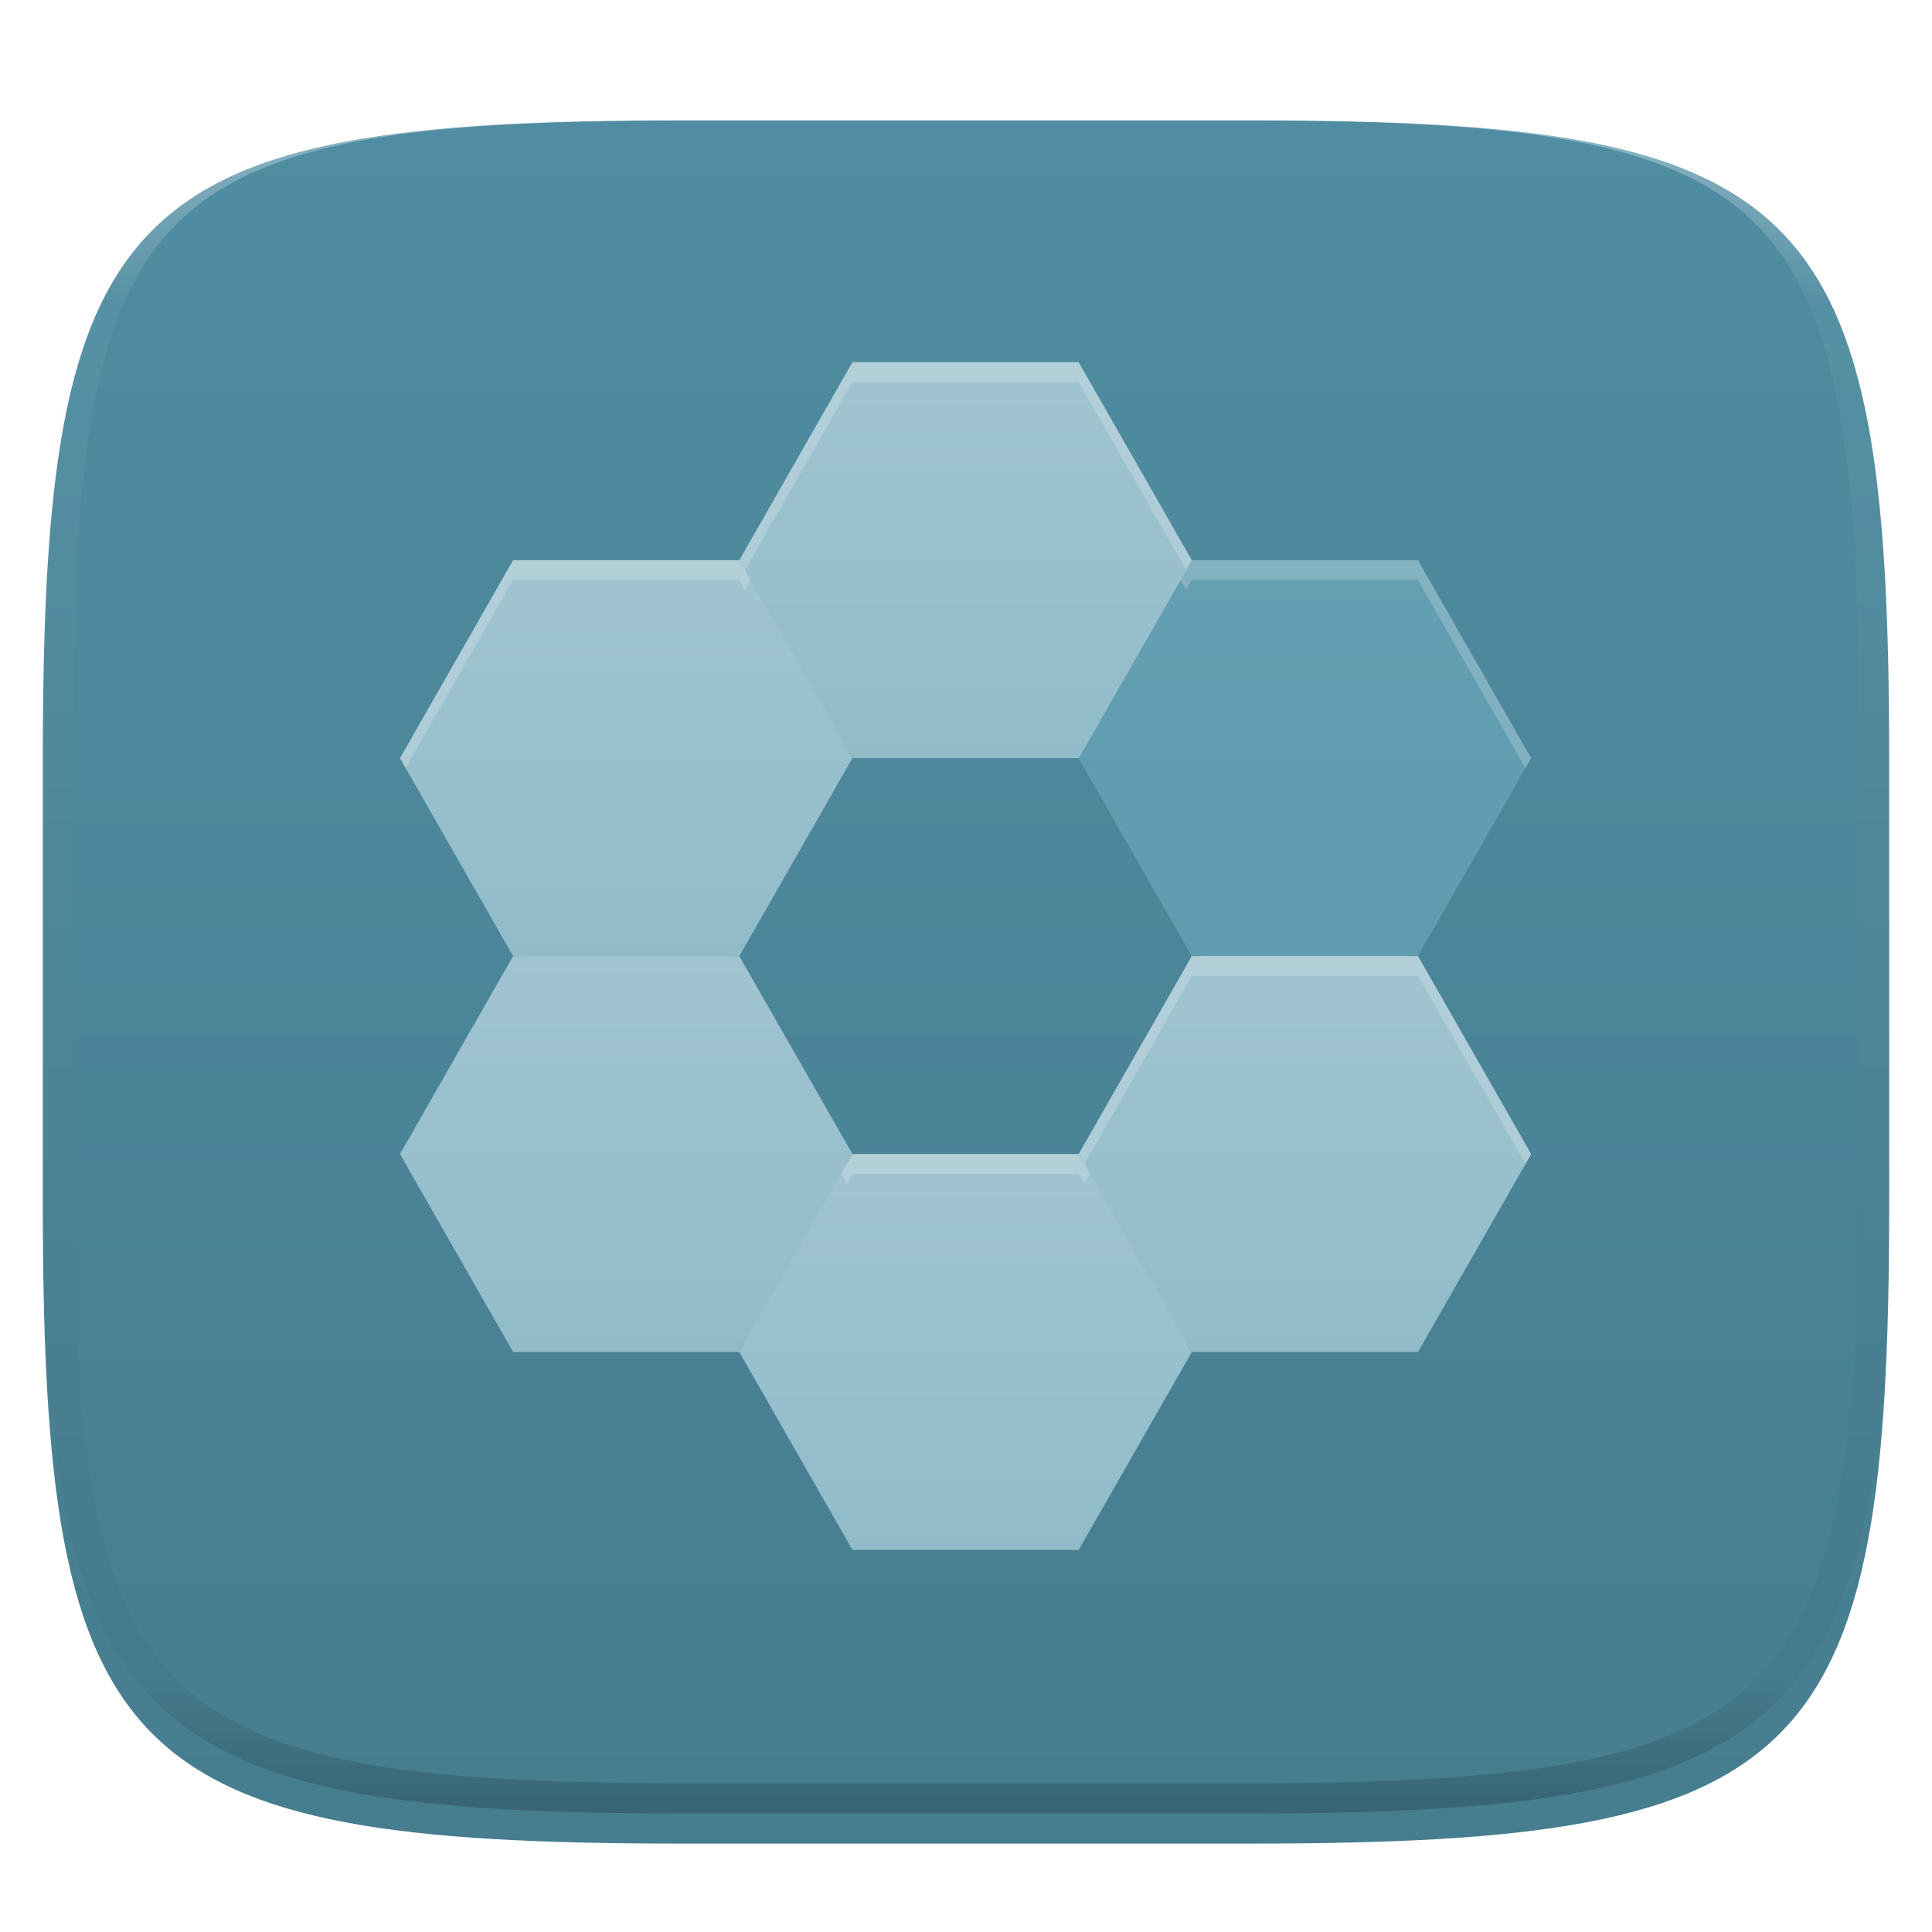 <svg width="256" height="256" fill="none" viewBox="0 0 256 256" xmlns="http://www.w3.org/2000/svg">
 <g clip-path="url(#clip0)">
  <g filter="url(#filter0_d)">
   <path d="m165.685 11.947c74.055 0 84.639 10.557 84.639 84.544v59.251c0 73.986-10.584 84.543-84.639 84.543h-75.37c-74.056 0-84.639-10.557-84.639-84.543v-59.251c0-73.987 10.584-84.544 84.639-84.544h75.37z" fill="url(#paint0_linear)"/>
  </g>
  <path d="m113.71 49.312-14.606 25.569c-0.115 0.201-0.28 0.367-0.48 0.483-0.2 0.116-0.426 0.177-0.657 0.178h-29.216l-14.242 24.918 14.616 25.579c0.113 0.198 0.173 0.422 0.173 0.651 0 0.228-0.06 0.452-0.173 0.65l-14.616 25.579 14.242 24.918h29.216c0.231 0 0.458 0.062 0.657 0.178s0.365 0.282 0.48 0.483l14.611 25.569h28.453l14.611-25.569c0.114-0.201 0.28-0.367 0.479-0.483 0.2-0.116 0.427-0.178 0.658-0.178h29.216l14.242-24.918-14.616-25.579c-0.113-0.198-0.173-0.422-0.173-0.65 0-0.229 0.06-0.453 0.173-0.651l14.616-25.579-14.242-24.918h-29.216c-0.231-3e-4 -0.458-0.061-0.658-0.178-0.199-0.116-0.365-0.283-0.479-0.483l-14.611-25.569h-28.458zm-0.758 49.836h29.979c0.231 3e-4 0.458 0.062 0.658 0.178 0.199 0.116 0.365 0.283 0.48 0.483l14.984 26.23c0.113 0.198 0.173 0.422 0.173 0.651 0 0.228-0.06 0.452-0.173 0.65l-14.984 26.23c-0.115 0.2-0.281 0.367-0.48 0.483-0.2 0.116-0.427 0.177-0.658 0.178h-29.979c-0.231-1e-3 -0.458-0.062-0.658-0.178-0.199-0.116-0.365-0.283-0.48-0.483l-14.984-26.23c-0.113-0.198-0.173-0.422-0.173-0.65 0-0.229 0.06-0.453 0.173-0.651l14.984-26.23c0.115-0.201 0.281-0.367 0.48-0.483 0.2-0.116 0.427-0.177 0.658-0.178z" fill="#a0c4d0"/>
  <path d="m187.895 76.853 14.988 26.23-14.988 26.229h-29.977l-14.988-26.229 14.988-26.23h29.977z" opacity=".2"/>
  <path d="m142.93 155.541 14.988 26.229-14.988 26.23h-29.977l-14.988-26.23 14.988-26.229h29.977z" opacity=".2"/>
  <path d="m187.895 74.23 14.988 26.23-14.988 26.23h-29.977l-14.988-26.23 14.988-26.23h29.977z" fill="url(#paint1_linear)"/>
  <path d="m142.93 152.918 14.988 26.23-14.988 26.229h-29.977l-14.988-26.229 14.988-26.23h29.977z" fill="url(#paint2_linear)"/>
  <path d="m187.895 129.311 14.988 26.23-14.988 26.229h-29.977l-14.988-26.229 14.988-26.23h29.977z" opacity=".2"/>
  <path d="m187.895 126.689 14.988 26.229-14.988 26.23h-29.977l-14.988-26.23 14.988-26.229h29.977z" fill="url(#paint3_linear)"/>
  <path d="M97.965 129.311L112.953 155.541L97.965 181.77H67.988L53 155.541L67.988 129.311H97.965Z" opacity=".2"/>
  <path d="M97.965 126.689L112.953 152.918L97.965 179.148H67.988L53 152.918L67.988 126.689H97.965Z" fill="url(#paint4_linear)"/>
  <path d="M97.965 76.853L112.953 103.082L97.965 129.311H67.988L53 103.082L67.988 76.853H97.965Z" opacity=".2"/>
  <path d="M97.965 74.23L112.953 100.459L97.965 126.689H67.988L53 100.459L67.988 74.23H97.965Z" fill="url(#paint5_linear)"/>
  <path d="M142.93 50.623L157.918 76.853L142.93 103.082H112.953L97.965 76.853L112.953 50.623H142.93Z" opacity=".2"/>
  <path d="M142.93 48L157.918 74.23L142.93 100.459H112.953L97.965 74.23L112.953 48H142.93Z" fill="url(#paint6_linear)"/>
  <path d="m112.952 48-14.99 26.23 0.748 1.312 14.242-24.918h29.979l14.242 24.918 0.748-1.312-14.99-26.23h-29.979z" fill="white" opacity=".2"/>
  <path d="m157.921 74.23-1.496 2.623 0.748 1.311 0.748-1.311h29.969l14.242 24.918 0.748-1.311-14.99-26.23h-29.969z" fill="white" opacity=".2"/>
  <path d="m67.993 74.23-14.99 26.23 0.748 1.311 14.242-24.918h29.969l0.748 1.311 0.748-1.311-1.496-2.623h-29.969z" fill="white" opacity=".2"/>
  <path d="m157.921 126.689-14.99 26.229 0.748 1.312 14.242-24.919h29.969l14.242 24.919 0.748-1.312-14.99-26.229h-29.969z" fill="white" opacity=".2"/>
  <path d="m112.952 152.918-1.496 2.623 0.748 1.311 0.748-1.311h29.979l0.748 1.311 0.748-1.311-1.496-2.623h-29.979z" fill="white" opacity=".2"/>
  <path d="m165.068 11.951c4.328-0.01 8.656 0.039 12.984 0.138 3.875 0.079 7.751 0.226 11.626 0.452 3.453 0.197 6.905 0.481 10.348 0.855 3.059 0.334 6.118 0.786 9.148 1.346 2.715 0.501 5.4 1.14 8.046 1.916 2.4 0.698 4.751 1.562 7.023 2.584 2.115 0.943 4.141 2.063 6.059 3.35 1.839 1.238 3.561 2.653 5.135 4.215 1.564 1.572 2.98 3.281 4.219 5.119 1.289 1.916 2.41 3.94 3.364 6.042 1.023 2.279 1.889 4.618 2.597 7.005 0.777 2.643 1.417 5.325 1.918 8.037 0.561 3.026 1.013 6.072 1.348 9.127 0.374 3.439 0.659 6.877 0.856 10.326 0.226 3.861 0.373 7.732 0.462 11.593 0.088 4.323 0.138 8.646 0.128 12.959v58.212c0.01 4.323-0.04 8.636-0.128 12.959-0.089 3.871-0.236 7.732-0.462 11.593-0.197 3.449-0.482 6.897-0.856 10.326-0.335 3.055-0.787 6.111-1.348 9.137-0.501 2.702-1.141 5.384-1.918 8.027-0.708 2.387-1.574 4.735-2.597 7.005-0.954 2.112-2.075 4.126-3.364 6.042-1.239 1.837-2.655 3.557-4.219 5.119-1.574 1.562-3.296 2.977-5.135 4.215-1.918 1.287-3.944 2.407-6.059 3.35-2.272 1.022-4.623 1.886-7.023 2.594-2.646 0.776-5.331 1.414-8.046 1.906-3.03 0.569-6.089 1.011-9.148 1.346-3.443 0.373-6.895 0.658-10.348 0.854-3.875 0.226-7.751 0.374-11.626 0.462-4.328 0.088-8.656 0.138-12.984 0.128h-74.126c-4.328 0.01-8.656-0.04-12.984-0.128-3.876-0.088-7.751-0.236-11.627-0.462-3.453-0.196-6.905-0.481-10.348-0.854-3.059-0.335-6.118-0.777-9.148-1.346-2.715-0.492-5.4-1.13-8.046-1.906-2.4-0.708-4.751-1.572-7.023-2.594-2.115-0.943-4.141-2.063-6.059-3.35-1.839-1.238-3.561-2.653-5.135-4.215-1.564-1.562-2.98-3.282-4.22-5.119-1.289-1.916-2.41-3.93-3.364-6.042-1.023-2.27-1.889-4.618-2.597-7.005-0.777-2.643-1.416-5.325-1.918-8.027-0.561-3.026-1.013-6.082-1.348-9.137-0.374-3.429-0.659-6.877-0.856-10.326-0.226-3.861-0.374-7.722-0.462-11.593-0.089-4.323-0.138-8.636-0.128-12.959v-58.212c-0.01-4.313 0.039-8.636 0.128-12.959 0.089-3.861 0.236-7.732 0.462-11.593 0.197-3.449 0.482-6.887 0.856-10.326 0.334-3.055 0.787-6.101 1.348-9.127 0.502-2.712 1.141-5.394 1.918-8.037 0.708-2.387 1.574-4.726 2.597-7.005 0.954-2.103 2.075-4.126 3.364-6.042 1.239-1.837 2.656-3.547 4.22-5.119 1.574-1.562 3.295-2.977 5.135-4.215 1.918-1.287 3.944-2.407 6.059-3.35 2.272-1.022 4.623-1.886 7.023-2.584 2.646-0.776 5.331-1.415 8.046-1.916 3.03-0.56 6.089-1.012 9.148-1.346 3.443-0.373 6.895-0.658 10.348-0.855 3.876-0.226 7.751-0.373 11.627-0.452 4.328-0.098 8.656-0.147 12.984-0.138h74.126zm0.01 4.009c4.298-0.01 8.597 0.039 12.895 0.128 3.827 0.088 7.653 0.236 11.479 0.452 3.384 0.197 6.767 0.472 10.131 0.845 2.971 0.314 5.932 0.747 8.863 1.297 2.577 0.472 5.134 1.081 7.653 1.818 2.223 0.648 4.396 1.454 6.501 2.397 1.909 0.855 3.738 1.867 5.469 3.026 1.623 1.091 3.138 2.338 4.525 3.724s2.636 2.898 3.738 4.519c1.16 1.729 2.174 3.547 3.029 5.443 0.945 2.112 1.751 4.284 2.4 6.494 0.748 2.515 1.348 5.06 1.83 7.634 0.541 2.928 0.974 5.875 1.298 8.842 0.374 3.36 0.65 6.73 0.846 10.11 0.217 3.822 0.374 7.634 0.453 11.456 0.088 4.293 0.137 8.577 0.137 12.87v58.212c0 4.293-0.049 8.577-0.137 12.87-0.079 3.822-0.236 7.644-0.453 11.456-0.196 3.38-0.472 6.75-0.846 10.12-0.324 2.957-0.757 5.904-1.298 8.832-0.482 2.574-1.082 5.119-1.83 7.634-0.649 2.22-1.455 4.382-2.4 6.494-0.855 1.896-1.869 3.724-3.029 5.443-1.102 1.631-2.351 3.144-3.738 4.529-1.387 1.376-2.902 2.623-4.525 3.714-1.731 1.159-3.56 2.171-5.469 3.026-2.105 0.953-4.278 1.749-6.501 2.397-2.519 0.737-5.076 1.346-7.653 1.818-2.931 0.55-5.892 0.982-8.863 1.306-3.364 0.364-6.747 0.649-10.131 0.836-3.826 0.216-7.652 0.373-11.479 0.452-4.298 0.098-8.597 0.137-12.895 0.137h-0.01-74.126-0.01c-4.298 0-8.597-0.039-12.895-0.137-3.826-0.079-7.653-0.236-11.479-0.452-3.384-0.187-6.767-0.472-10.131-0.836-2.97-0.324-5.931-0.756-8.863-1.306-2.577-0.472-5.135-1.081-7.653-1.818-2.223-0.648-4.397-1.444-6.502-2.397-1.908-0.855-3.738-1.867-5.469-3.026-1.623-1.091-3.138-2.338-4.525-3.714-1.387-1.385-2.636-2.898-3.738-4.529-1.161-1.719-2.174-3.547-3.03-5.443-0.944-2.112-1.751-4.274-2.4-6.494-0.748-2.515-1.348-5.06-1.829-7.634-0.541-2.928-0.974-5.875-1.298-8.832-0.374-3.37-0.649-6.74-0.846-10.12-0.216-3.812-0.374-7.634-0.453-11.456-0.089-4.293-0.138-8.577-0.138-12.87v-58.212c0-4.293 0.049-8.577 0.138-12.87 0.079-3.822 0.236-7.634 0.453-11.456 0.197-3.38 0.472-6.75 0.846-10.11 0.325-2.967 0.757-5.915 1.298-8.842 0.482-2.574 1.082-5.119 1.829-7.634 0.649-2.211 1.456-4.382 2.4-6.494 0.856-1.896 1.869-3.714 3.03-5.443 1.102-1.621 2.351-3.134 3.738-4.519s2.902-2.633 4.525-3.724c1.731-1.159 3.561-2.171 5.469-3.026 2.105-0.943 4.279-1.749 6.502-2.397 2.518-0.737 5.075-1.346 7.653-1.818 2.931-0.55 5.892-0.983 8.863-1.297 3.364-0.373 6.748-0.648 10.131-0.845 3.826-0.216 7.653-0.363 11.479-0.452 4.298-0.088 8.597-0.138 12.895-0.128h0.01 74.126 0.01z" clip-rule="evenodd" fill="url(#paint7_linear)" fill-rule="evenodd" opacity=".4"/>
 </g>
 <defs>
  <filter id="filter0_d" x="-4.324" y="5.947" width="264.648" height="248.338" color-interpolation-filters="sRGB" filterUnits="userSpaceOnUse">
   <feFlood flood-opacity="0" result="BackgroundImageFix"/>
   <feColorMatrix in="SourceAlpha" values="0 0 0 0 0 0 0 0 0 0 0 0 0 0 0 0 0 0 127 0"/>
   <feOffset dy="4"/>
   <feGaussianBlur stdDeviation="5"/>
   <feColorMatrix values="0 0 0 0 0 0 0 0 0 0 0 0 0 0 0 0 0 0 0.4 0"/>
   <feBlend in2="BackgroundImageFix" result="effect1_dropShadow"/>
   <feBlend in="SourceGraphic" in2="effect1_dropShadow" result="shape"/>
  </filter>
  <linearGradient id="paint0_linear" x1="5.676" x2="5.676" y1="11.947" y2="240.285" gradientUnits="userSpaceOnUse">
   <stop stop-color="#508da2" offset="1e-7"/>
   <stop stop-color="#467d8f" offset="1"/>
  </linearGradient>
  <linearGradient id="paint1_linear" x1="142.93" x2="142.93" y1="74.23" y2="126.689" gradientUnits="userSpaceOnUse">
   <stop stop-color="#649fb2" offset="1e-7"/>
   <stop stop-color="#5f9cb0" offset="1"/>
  </linearGradient>
  <linearGradient id="paint2_linear" x1="97.965" x2="97.965" y1="152.918" y2="205.377" gradientUnits="userSpaceOnUse">
   <stop stop-color="#a0c4d0" offset="1e-7"/>
   <stop stop-color="#92bbc9" offset="1"/>
  </linearGradient>
  <linearGradient id="paint3_linear" x1="142.93" x2="142.93" y1="126.689" y2="179.148" gradientUnits="userSpaceOnUse">
   <stop stop-color="#a0c4d0" offset="1e-7"/>
   <stop stop-color="#92bbc9" offset="1"/>
  </linearGradient>
  <linearGradient id="paint4_linear" x1="53" x2="53" y1="126.689" y2="179.148" gradientUnits="userSpaceOnUse">
   <stop stop-color="#a0c4d0" offset="1e-7"/>
   <stop stop-color="#92bbc9" offset="1"/>
  </linearGradient>
  <linearGradient id="paint5_linear" x1="53" x2="53" y1="74.23" y2="126.689" gradientUnits="userSpaceOnUse">
   <stop stop-color="#a0c4d0" offset="1e-7"/>
   <stop stop-color="#92bbc9" offset="1"/>
  </linearGradient>
  <linearGradient id="paint6_linear" x1="97.965" x2="97.965" y1="48" y2="100.459" gradientUnits="userSpaceOnUse">
   <stop stop-color="#a0c4d0" offset="1e-7"/>
   <stop stop-color="#92bbc9" offset="1"/>
  </linearGradient>
  <linearGradient id="paint7_linear" x1="132.082" x2="132.082" y1="11.95" y2="240.29" gradientUnits="userSpaceOnUse">
   <stop stop-color="white" offset="0"/>
   <stop stop-color="white" stop-opacity=".098" offset=".125"/>
   <stop stop-opacity=".098" offset=".925"/>
   <stop stop-opacity=".498" offset="1"/>
  </linearGradient>
  <clipPath id="clip0">
   <rect width="256" height="256" fill="white"/>
  </clipPath>
 </defs>
</svg>
